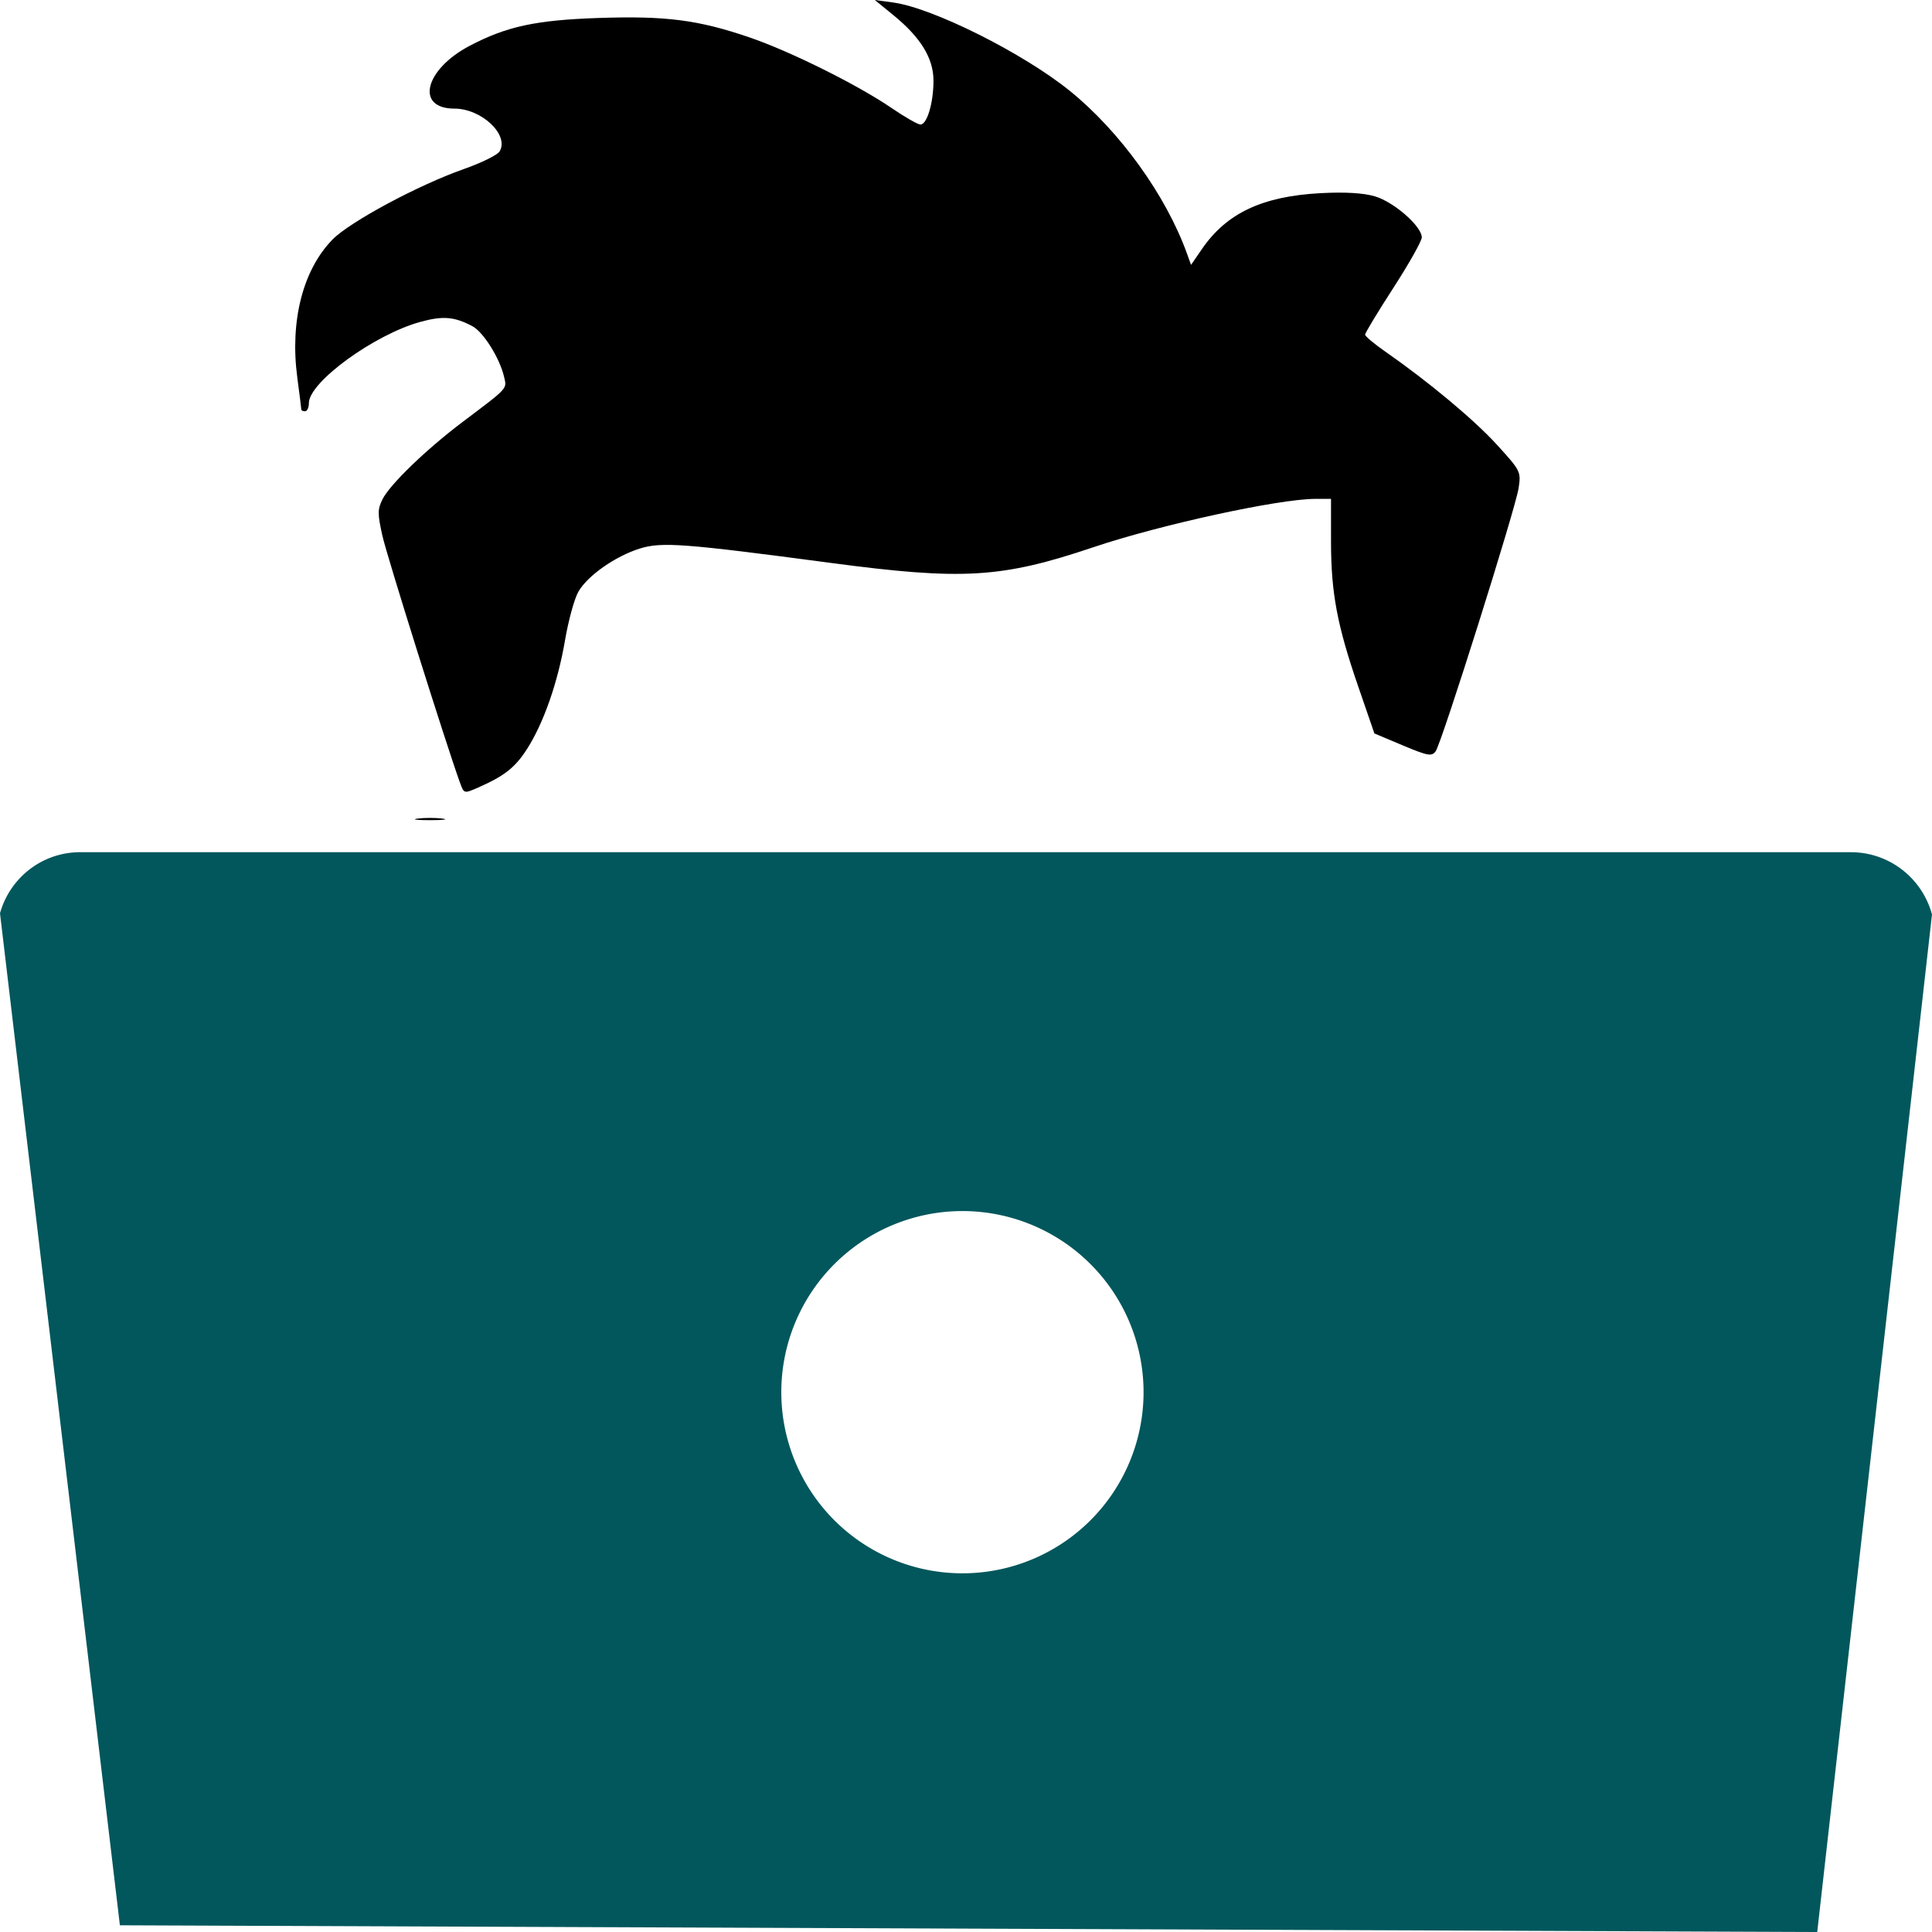 <?xml version="1.0" encoding="UTF-8"?>
<svg width="1024" height="1024" version="1.1" viewBox="0 0 1024 1024" xmlns="http://www.w3.org/2000/svg">
  <path d="m42.367 451.69c-12.673 0-24.727 5.517-33.102 15.152-4.369 5.02-7.508 10.903-9.266 17.201l63.543 536.4 899.63 3.562 60.826-539.31c-1.756-6.528-4.989-12.619-9.521-17.795-8.458-9.672-20.604-15.207-33.359-15.207h-938.75zm467.74 190.2a96 96 0 0 1 96 96 96 96 0 0 1-96 96 96 96 0 0 1-96-96 96 96 0 0 1 96-96z" clip-rule="evenodd" fill="#01575c" fill-rule="evenodd" stroke-linejoin="round" stroke-miterlimit="2" stroke-width="7.338"/>
  <path d="m221.4 433.86c3.585-0.468 9.455-0.468 13.04 0 3.587 0.468 0.655 0.852-6.519 0.852-7.174 0-10.109-0.384-6.521-0.852zm22.472-18.798c-7.575-20.962-38.806-120.36-41.2-131.13-2.577-11.593-2.576-13.933 0-19.185 3.878-7.889 23.131-26.489 42.651-41.205 24.373-18.373 23.375-17.28 21.82-23.923-2.301-9.83-10.96-23.652-16.736-26.712-9.581-5.076-15.627-5.586-27.536-2.323-24.447 6.699-59.16 31.963-59.16 43.056 0 2.387-0.9 4.341-2.006 4.341-1.113 0-2.008-0.406-2.008-0.902s-0.949-8.172-2.134-17.057c-3.958-29.928 2.975-57.028 18.689-73.073 9.213-9.406 45.483-28.869 69.588-37.343 9.307-3.272 17.836-7.472 18.952-9.333 5.236-8.734-9.478-22.687-23.936-22.702-20.893-0.014-15.838-20.74 8.126-33.315 19.481-10.223 34.908-13.571 67.77-14.707 36.097-1.248 53.286 0.957 80.699 10.346 21.492 7.361 57.159 25.102 75.049 37.328 7.067 4.83 13.976 8.783 15.352 8.783 3.503 0 6.909-11.442 6.909-23.217 0-11.947-6.755-22.944-21.449-34.921l-9.649-7.867 9.797 1.339c20.95 2.864 68.788 26.798 93.529 46.796 26.52 21.435 51.032 55.455 62.105 86.198l2.183 6.059 5.84-8.481c13.066-18.977 31.953-27.861 62.771-29.528 12.86-0.695 22.725-0.12 28.858 1.689 10.047 2.959 24.835 15.904 24.835 21.741 0 1.908-6.771 13.939-15.048 26.735-8.277 12.796-15.025 23.967-14.995 24.825 0 0.857 4.768 4.846 10.533 8.863 23.167 16.142 47.269 36.252 59.379 49.544 12.526 13.75 12.757 14.211 11.449 22.919-1.648 10.975-40.777 135.1-43.981 139.52-2.039 2.809-4.163 2.426-17.389-3.133l-15.069-6.332-8.509-24.7c-11.255-32.681-14.447-49.623-14.488-76.941v-22.691h-8.304c-19.343 0-82.185 13.681-117.53 25.586-48.825 16.446-69.258 17.665-139.54 8.321-77.485-10.302-89.404-11.197-100.97-7.584-13.022 4.068-27.747 14.415-32.586 22.896-2.106 3.694-5.285 15.265-7.062 25.713-3.79 22.285-11.34 43.899-20.117 57.6-6.308 9.85-11.976 14.326-25.867 20.432-7.527 3.309-7.558 3.302-9.589-2.317z" stroke-width="2.058"
/>
</svg>
